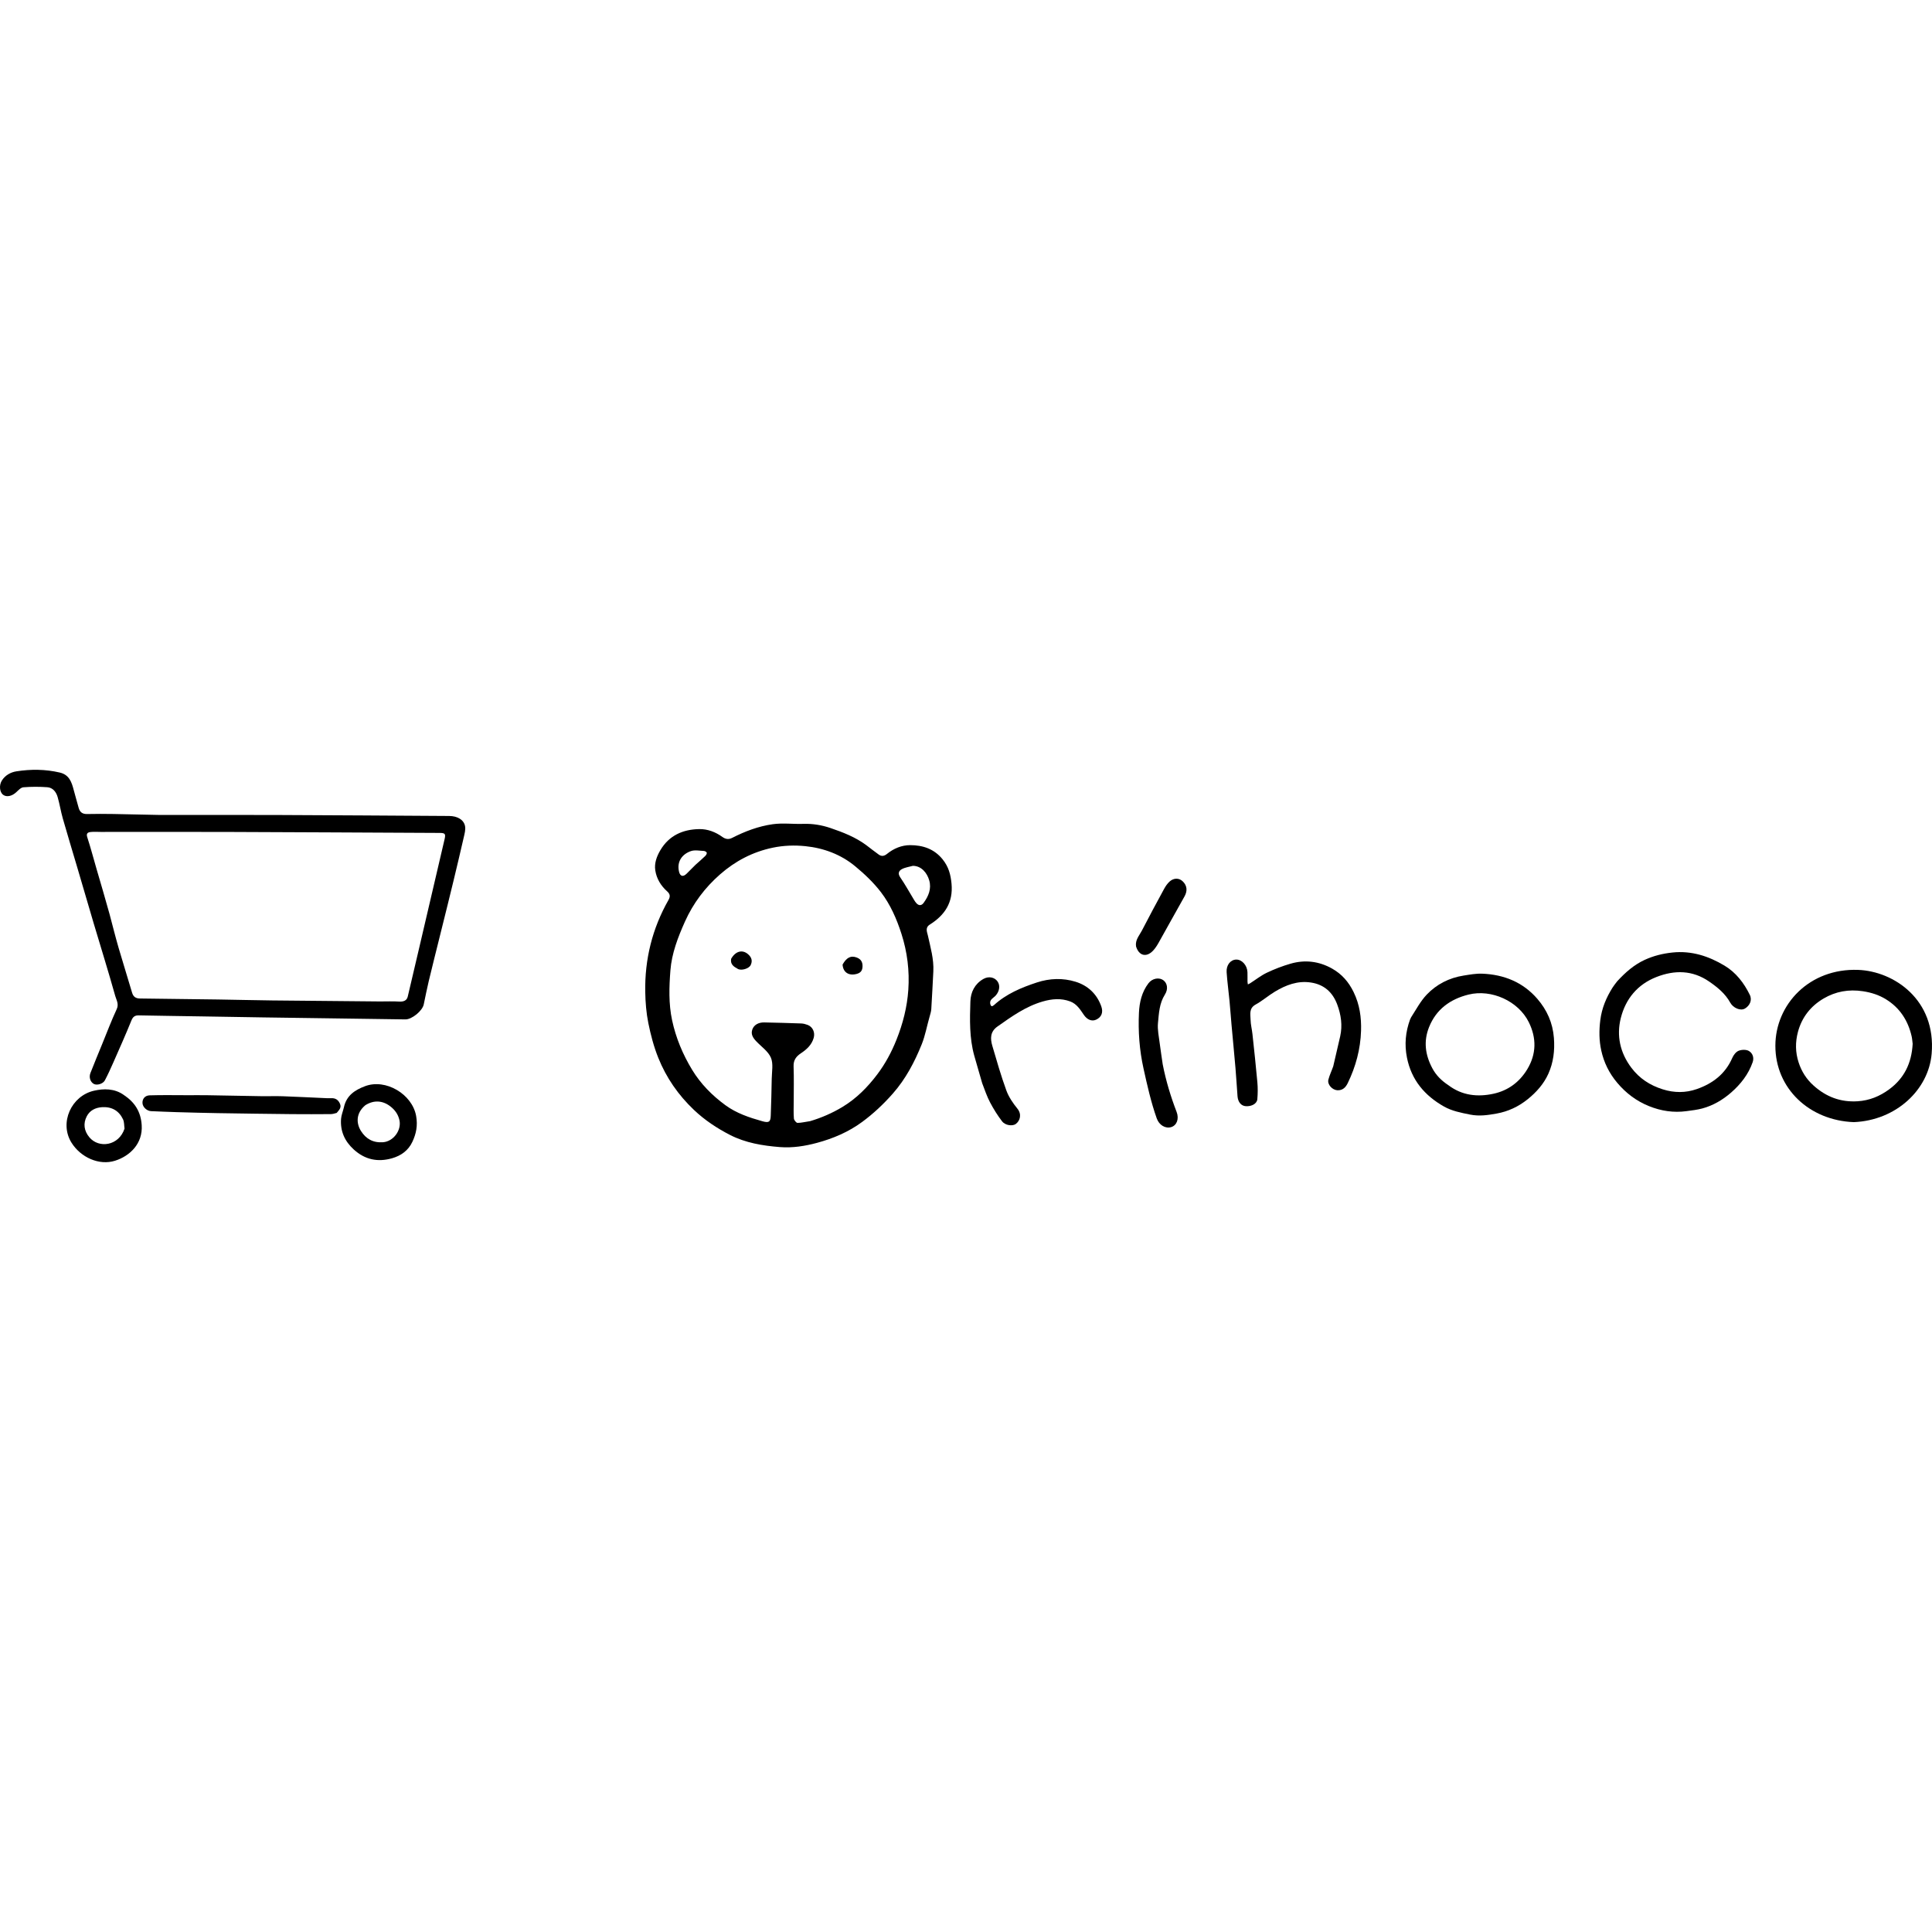 <?xml version="1.0" encoding="utf-8"?><!DOCTYPE svg PUBLIC "-//W3C//DTD SVG 1.1//EN" "http://www.w3.org/Graphics/SVG/1.1/DTD/svg11.dtd"><svg version="1.1" id="Contours" xmlns="http://www.w3.org/2000/svg" xmlns:xlink="http://www.w3.org/1999/xlink" x="0px" y="0px" width="1937.263px" height="1937.263px" viewBox="0 0 1937.263 393.46" enable-background="new 0 0 1937.263 1937.263" xml:space="preserve" stroke="black" fill="none" stroke-linecap='round' stroke-linejoin='round'><path class="selected"  fill="#000000" opacity="1" stroke="none" 
 	d="
M932.126 247.538 C929.401 256.929 927.779 266.413 924.273 275.141 C917.092 293.02 908.189 309.96 895.238 324.671 C885.918 335.256 875.784 344.775 864.501 353.092 C850.87 363.14 835.398 369.714 819.235 374.064 C807.176 377.31 794.662 379.313 781.952 378.301 C764.639 376.922 747.542 374.108 732.006 366.129 C718.926 359.41 706.686 351.334 695.815 341.014 C680.076 326.074 668.077 308.723 660.082 288.816 C655.601 277.658 652.482 265.808 650.096 253.998 C648.035 243.793 647.188 233.217 647.003 222.783 C646.422 189.987 654.06 159.089 670.311 130.511 C672.453 126.743 671.71 124.344 668.938 121.865 C662.588 116.186 658.34 109.131 657.065 100.815 C655.959 93.596 658.54 86.732 662.186 80.567 C670.905 65.821 684.739 59.724 701.16 59.453 C709.514 59.314 717.436 62.324 724.326 67.301 C727.501 69.594 730.655 70.039 734.096 68.281 C747.003 61.688 760.569 56.553 774.838 54.559 C784.865 53.157 795.256 54.552 805.468 54.211 C814.888 53.896 824.014 55.411 832.776 58.397 C845.37 62.691 857.81 67.53 868.649 75.575 C872.868 78.707 876.932 82.054 881.232 85.069 C883.995 87.006 886.691 86.555 889.42 84.328 C896.153 78.833 904.261 75.526 912.656 75.547 C925.183 75.579 936.583 79.118 945.183 89.781 C951.158 97.189 953.271 104.958 954.125 114.225 C955.865 133.106 947.333 145.776 932.291 155.238 C927.426 158.297 929.657 162.718 930.384 166.049 C932.998 178.014 936.514 189.79 935.872 202.233 C935.223 214.791 934.601 227.351 933.826 239.901 C933.672 242.384 932.876 244.827 932.126 247.538 M812.376 352.288 C823.682 348.93 834.391 344.271 844.531 338.192 C858.68 329.71 870.014 318.223 879.808 305.204 C887.765 294.626 893.997 283.006 898.921 270.661 C905.349 254.546 909.613 237.907 910.788 220.631 C912.085 201.56 909.794 182.841 903.932 164.544 C899.122 149.532 892.814 135.097 883.322 122.687 C875.949 113.048 866.862 104.457 857.47 96.689 C843.114 84.816 825.858 78.42 807.487 76.562 C796.738 75.475 785.757 75.82 774.819 78.106 C754.656 82.319 737.18 91.565 721.965 104.911 C706.948 118.084 695.06 133.813 686.796 152.243 C679.764 167.926 673.566 184.063 672.239 201.07 C670.945 217.668 670.382 234.626 673.936 251.179 C677.73 268.852 684.649 285.4 694.011 300.814 C702.594 314.945 714.057 326.554 727.395 336.304 C738.477 344.403 751.212 348.665 764.242 352.335 C770.824 354.19 772.624 353.328 772.848 346.863 C773.277 334.51 773.647 322.153 773.835 309.794 C773.944 302.681 775.575 294.747 773.005 288.669 C770.299 282.272 763.414 277.637 758.333 272.254 C755.146 268.877 752.612 265.219 754.398 260.318 C756.053 255.775 760.526 253.187 766.361 253.31 C778.719 253.571 791.077 253.894 803.429 254.345 C805.576 254.424 807.785 255.019 809.809 255.785 C815.036 257.764 817.451 263.394 815.908 268.821 C813.897 275.896 808.85 280.408 803.095 284.245 C798.329 287.423 795.52 291.104 795.75 297.345 C796.185 309.157 795.876 320.997 795.876 332.825 C795.876 338.437 795.592 344.072 796.052 349.646 C796.187 351.283 798.43 354.044 799.71 354.045 C803.598 354.049 807.487 352.955 812.376 352.288 M915.376 96.288 C911.66 97.337 907.64 97.82 904.319 99.604 C901.341 101.204 900.006 103.902 902.676 107.794 C907.67 115.073 911.926 122.857 916.52 130.413 C917.254 131.62 918.032 132.838 918.993 133.861 C921.439 136.464 924.096 136.197 926.082 133.5 C931.034 126.775 934.174 119.272 931.764 110.877 C929.596 103.328 923.899 96.34 915.376 96.288 M697.376 95.288 C700.653 92.344 703.995 89.465 707.166 86.411 C708.005 85.602 708.87 84.155 708.7 83.178 C708.567 82.407 706.887 81.42 705.856 81.373 C701.477 81.173 696.697 80.167 692.776 81.519 C684.385 84.415 678.382 91.696 680.884 102.185 C681.995 106.84 684.935 107.646 688.39 104.262 C691.245 101.465 694.049 98.615 697.376 95.288 z"/><path class="selected"  fill="#000000" opacity="1" stroke="none" 
 	d="
M160.876 45.288 C200.533 45.288 239.691 45.166 278.848 45.317 C336.03 45.538 393.211 45.947 450.393 46.296 C458.634 46.346 465.067 50.026 466.313 56.468 C466.987 59.954 465.887 63.91 465.063 67.536 C461.779 81.981 458.31 96.384 454.868 110.793 C452.913 118.973 450.89 127.137 448.872 135.302 C446.22 146.032 443.537 156.754 440.877 167.481 C437.205 182.291 433.46 197.083 429.909 211.921 C428.052 219.683 426.528 227.525 424.88 235.337 C423.541 241.688 413.017 250.356 406.512 250.273 C383.322 249.977 360.132 249.616 336.942 249.29 C312.753 248.949 288.563 248.643 264.374 248.281 C244.183 247.98 223.993 247.613 203.803 247.29 C182.279 246.947 160.755 246.672 139.233 246.242 C135.273 246.163 133.31 247.547 131.741 251.425 C126.084 265.408 119.931 279.192 113.851 293.001 C111.119 299.205 108.319 305.396 105.16 311.388 C103.247 315.016 97.143 316.666 94.056 314.968 C90.615 313.076 88.981 308.379 90.682 304.036 C94.443 294.433 98.401 284.907 102.309 275.361 C107.149 263.536 111.668 251.56 117.036 239.979 C119.423 234.828 116.683 230.78 115.554 226.754 C108.703 202.325 101.131 178.099 93.89 153.778 C88.28 134.932 82.82 116.041 77.26 97.18 C72.49 80.996 67.55 64.862 62.932 48.635 C60.928 41.59 59.827 34.286 57.78 27.256 C56.308 22.2 52.994 17.866 47.401 17.465 C39.448 16.896 31.39 16.879 23.452 17.53 C20.886 17.741 18.35 20.576 16.157 22.597 C11.978 26.448 6.569 27.641 3.166 25.079 C-0.496 22.321 -1.052 15.42 1.868 10.767 C5.265 5.354 10.836 2.415 16.406 1.544 C30.871 -0.718 45.45 -0.637 59.912 2.74 C69.377 4.95 71.823 12.25 73.895 20.163 C75.466 26.163 77.247 32.107 78.863 38.096 C80.04 42.458 82.664 44.449 87.314 44.345 C96.141 44.148 104.977 44.174 113.806 44.313 C129.331 44.557 144.853 44.955 160.876 45.288 M109.876 144.788 C112.876 156.041 115.684 167.349 118.923 178.533 C123.267 193.536 128.04 208.415 132.417 223.409 C133.655 227.649 136.151 229.27 140.359 229.315 C166.377 229.594 192.395 229.918 218.412 230.301 C236.6 230.568 254.786 231.06 272.975 231.266 C308.987 231.674 345.001 231.963 381.014 232.28 C387.344 232.336 393.697 231.966 399.999 232.395 C404.612 232.71 407.899 231.44 408.853 227.436 C412.576 211.808 416.215 196.161 419.874 180.519 C425.239 157.584 430.591 134.646 435.954 111.711 C439.257 97.586 442.619 83.475 445.849 69.334 C447.026 64.18 446.196 63.313 440.882 63.288 C370.55 62.955 300.218 62.55 229.886 62.315 C186.905 62.171 143.922 62.288 100.941 62.288 C97.552 62.288 94.126 61.981 90.785 62.385 C88.099 62.71 86.229 63.698 87.498 67.582 C90.958 78.177 93.757 88.986 96.885 99.691 C101.183 114.4 105.542 129.09 109.876 144.788 z"/><path class="selected"  fill="#000000" opacity="1" stroke="none" 
 	d="
M1858.876 353.288 C1814.371 351.651 1780.119 319.591 1780.207 276.6 C1780.292 235.193 1814.381 198.814 1863.239 200.633 C1899.025 201.965 1941.539 230.548 1936.916 284.683 C1933.82 320.934 1901.189 351.542 1858.876 353.288 M1917.876 274.788 C1917.542 272.26 1917.41 269.686 1916.843 267.212 C1913.222 251.426 1905.013 238.693 1891.108 230.115 C1884.038 225.754 1876.369 223.306 1867.914 222.025 C1853.724 219.874 1840.61 222.272 1828.647 229.282 C1815.788 236.817 1806.8 247.996 1802.851 262.782 C1800.104 273.07 1800.218 283.272 1803.495 293.364 C1806.431 302.402 1811.255 310.108 1818.504 316.608 C1831.209 328.002 1845.615 333.45 1862.711 332.362 C1874.56 331.607 1884.835 327.392 1894.29 320.432 C1909.394 309.314 1916.797 294.253 1917.876 274.788 z"/><path class="selected"  fill="#000000" opacity="1" stroke="none" 
 	d="
M1414.876 248.288 C1420.056 240.274 1424.393 231.956 1430.611 225.43 C1440.524 215.025 1453.155 208.604 1467.541 206.339 C1473.712 205.367 1480.001 204.187 1486.185 204.427 C1507.987 205.273 1527.113 212.947 1541.552 229.679 C1551.122 240.769 1556.957 253.613 1558.138 268.813 C1559.123 281.484 1557.638 293.523 1552.581 304.777 C1548.031 314.902 1540.628 323.269 1531.823 330.35 C1522.616 337.755 1512.225 342.613 1500.796 344.669 C1492.08 346.236 1483.438 347.585 1474.104 345.718 C1464.952 343.889 1455.905 342.148 1447.905 337.622 C1428.557 326.678 1415.217 311.032 1410.757 288.47 C1408.157 275.315 1409.379 262.788 1413.892 250.38 C1414.1 249.806 1414.542 249.317 1414.876 248.288 M1452.376 316.288 C1466.038 326.638 1481.652 328.307 1497.615 324.801 C1512.012 321.64 1523.441 313.402 1531.322 300.441 C1540.775 284.895 1540.706 268.835 1533.033 253.207 C1522.553 231.861 1495.504 219.704 1472.579 225.375 C1454.305 229.896 1440.125 240.025 1432.919 258.098 C1427.278 272.243 1429.113 285.895 1436.188 299.192 C1439.91 306.186 1445.212 311.569 1452.376 316.288 z"/><path class="selected"  fill="#000000" opacity="1" stroke="none" 
 	d="
M1621.626 212.038 C1629.756 203.192 1638.415 195.545 1649.104 190.615 C1657.961 186.53 1667.285 184.221 1677.054 183.202 C1696.155 181.211 1713.334 186.825 1729.272 196.4 C1740.7 203.266 1748.753 213.75 1754.565 225.655 C1757.241 231.135 1754.364 236.628 1749.662 239.397 C1745.189 242.031 1737.879 238.776 1734.998 233.551 C1729.927 224.351 1722.146 218.068 1713.838 212.339 C1697.158 200.836 1679.267 200.605 1660.958 207.758 C1641.975 215.175 1630.101 229.662 1625.252 248.782 C1620.732 266.601 1624.461 283.741 1635.844 298.806 C1643.968 309.56 1654.492 316.384 1667.336 320.412 C1678.858 324.027 1690.211 324.03 1701.344 320.169 C1717.312 314.63 1730 305.011 1737 288.9 C1738.234 286.06 1740.649 282.845 1743.316 281.754 C1746.293 280.537 1750.831 280.373 1753.516 281.865 C1757.34 283.989 1759.055 288.527 1757.442 293.165 C1753.193 305.382 1745.374 315.295 1735.823 323.632 C1727.46 330.933 1717.844 336.623 1706.989 339.561 C1701.828 340.958 1696.427 341.535 1691.104 342.263 C1678.136 344.037 1665.587 342.114 1653.527 337.25 C1640.967 332.184 1630.541 324.385 1621.686 313.897 C1613.545 304.255 1608.295 293.583 1605.628 281.491 C1603.401 271.394 1603.36 261.295 1604.67 250.929 C1606.184 238.955 1610.624 228.433 1616.898 218.444 C1618.245 216.3 1619.876 214.335 1621.626 212.038 z"/><path class="selected"  fill="#000000" opacity="1" stroke="none" 
 	d="
M1336.876 297.288 C1339.209 286.923 1341.646 277.081 1343.848 267.187 C1346.278 256.262 1344.704 245.614 1340.846 235.281 C1336.281 223.053 1327.725 215.347 1314.61 213.309 C1301.235 211.231 1289.395 215.799 1278.278 222.499 C1271.685 226.473 1265.802 231.668 1259.077 235.363 C1252.15 239.17 1253.885 245.191 1253.994 250.729 C1254.088 255.463 1255.343 260.163 1255.851 264.903 C1257.582 281.036 1259.356 297.167 1260.796 313.327 C1261.297 318.948 1261.251 324.684 1260.757 330.307 C1260.36 334.83 1254.963 337.716 1249.127 337.288 C1244.517 336.95 1241.347 333.21 1240.892 327.319 C1240.166 317.935 1239.652 308.533 1238.85 299.156 C1237.614 284.703 1236.183 270.266 1234.886 255.818 C1234.163 247.767 1233.621 239.7 1232.855 231.653 C1231.942 222.061 1230.595 212.502 1229.968 202.893 C1229.5 195.713 1233.916 190.432 1239.569 190.288 C1245.253 190.144 1250.586 196.023 1250.855 202.872 C1250.979 206.033 1250.845 209.204 1250.895 212.369 C1250.909 213.314 1251.15 214.256 1251.287 215.199 C1252.091 214.787 1252.936 214.438 1253.694 213.953 C1259.231 210.413 1264.46 206.236 1270.347 203.44 C1277.974 199.817 1285.966 196.756 1294.076 194.405 C1308.529 190.215 1322.647 191.949 1335.771 199.35 C1345.417 204.79 1352.304 212.612 1357.296 222.859 C1363.387 235.357 1365.172 248.343 1364.753 261.725 C1364.178 280.089 1359.46 297.607 1351.431 314.146 C1349.415 318.297 1346.418 321.589 1341.023 321.323 C1335.954 321.073 1330.792 315.615 1331.996 310.748 C1333.097 306.298 1335.209 302.098 1336.876 297.288 z"/><path class="selected"  fill="#000000" opacity="1" stroke="none" 
 	d="
M984.876 314.288 C982.209 304.729 979.422 295.703 976.901 286.603 C971.964 268.778 972.422 250.485 973.029 232.289 C973.341 222.93 977.348 214.777 985.914 209.805 C991.409 206.617 997.248 208.055 1000.189 212.11 C1003.183 216.237 1002.212 222.165 998.311 226.455 C996.113 228.871 992.129 230.305 992.917 234.666 C993.074 235.534 993.587 236.67 994.267 237.001 C994.776 237.249 995.98 236.579 996.598 236.015 C1009 224.713 1024 218.4 1039.671 213.254 C1052.594 209.01 1065.798 208.584 1078.526 212.523 C1090.772 216.314 1099.879 224.706 1104.297 237.247 C1106.441 243.332 1104.472 248.083 1099.127 250.537 C1094.788 252.529 1090.153 250.641 1086.807 245.752 C1083.126 240.375 1079.728 234.735 1073.087 232.257 C1063.929 228.84 1054.872 229.665 1045.736 232.273 C1028.602 237.166 1014.439 247.356 1000.152 257.422 C992.771 262.623 992.912 269.588 995.052 276.874 C999.451 291.852 1003.75 306.895 1009.099 321.543 C1011.51 328.145 1015.761 334.33 1020.234 339.849 C1024.608 345.247 1023.046 351.695 1018.637 355.079 C1015.517 357.475 1008.134 356.805 1004.804 352.475 C1000.253 346.557 996.261 340.113 992.77 333.502 C989.62 327.538 987.468 321.047 984.876 314.288 z"/><path class="selected"  fill="#000000" opacity="1" stroke="none" 
 	d="
M337.626 344.038 C335.514 344.621 333.654 345.231 331.79 345.244 C318.793 345.328 305.793 345.397 292.796 345.265 C267.936 345.012 243.077 344.672 218.22 344.268 C204.524 344.046 190.831 343.666 177.139 343.272 C168.609 343.026 160.083 342.629 151.556 342.285 C147.28 342.112 143.11 338.233 142.876 334.248 C142.634 330.127 145.179 326.579 150.054 326.424 C162.764 326.02 175.494 326.288 188.217 326.288 C194.716 326.288 201.216 326.202 207.714 326.304 C225.908 326.591 244.099 326.99 262.293 327.27 C269.405 327.379 276.527 327.079 283.632 327.332 C298.306 327.854 312.972 328.628 327.642 329.279 C329.196 329.348 330.758 329.332 332.313 329.28 C336.484 329.139 339.239 331.011 340.906 334.847 C342.645 338.847 339.954 341.174 337.626 344.038 z"/><path class="selected"  fill="#000000" opacity="1" stroke="none" 
 	d="
M344.876 338.288 C347.493 326.436 355.95 321.087 365.926 317.286 C386.769 309.347 413.352 325.261 417.258 347.061 C418.997 356.765 417.326 364.87 413.499 373.044 C409.446 381.7 402.174 386.947 393.094 389.529 C378.739 393.611 365.938 390.941 354.716 380.712 C345.594 372.397 341.091 362.287 341.988 350.043 C342.267 346.241 343.876 342.537 344.876 338.288 M366.376 336.288 C356.62 344.398 357.197 354.655 362.028 362.278 C366.93 370.014 374.111 374.185 384.066 373.443 C394.46 372.669 402.835 361.438 400.505 351.213 C399.142 345.23 395.855 340.95 391.456 337.528 C383.777 331.556 374.95 330.918 366.376 336.288 z"/><path class="selected"  fill="#000000" opacity="1" stroke="none" 
 	d="
M124.126 326.038 C135.181 333.388 141.2 342.836 142.083 356.275 C143.315 375.036 130.022 387.337 115.367 391.984 C99.495 397.018 80.918 388.741 71.629 373.787 C59.31 353.954 71.403 326.887 94.416 321.745 C103.89 319.629 114.77 319.362 124.126 326.038 M124.876 359.788 C124.411 356.657 124.65 353.191 123.352 350.456 C119.206 341.723 111.955 337.677 102.246 338.298 C95.621 338.721 90.023 341.589 87.008 347.411 C83.232 354.705 84.252 362.064 89.6 368.482 C99.09 379.87 119.163 377.188 124.876 359.788 z"/><path class="selected"  fill="#000000" opacity="1" stroke="none" 
 	d="
M1165.876 295.288 C1169.125 311.933 1173.885 327.613 1179.797 342.99 C1182.544 350.136 1179.905 356.589 1174.398 358.266 C1168.584 360.036 1162.267 356.259 1159.881 349.52 C1154.103 333.202 1150.361 316.389 1146.624 299.493 C1142.52 280.934 1141.178 262.322 1142.055 243.549 C1142.543 233.106 1144.937 222.791 1151.571 214.071 C1155.366 209.082 1162.334 207.712 1166.802 211.235 C1170.324 214.013 1171.661 219.716 1168.083 225.355 C1162.463 234.211 1162.072 244.199 1161.13 253.907 C1160.475 260.665 1162.075 267.672 1162.914 274.538 C1163.74 281.307 1164.876 288.039 1165.876 295.288 z"/><path class="selected"  fill="#000000" opacity="1" stroke="none" 
 	d="
M1139.126 177.038 C1138.178 170.575 1142.411 166.224 1144.943 161.315 C1152.173 147.298 1159.653 133.407 1167.195 119.554 C1168.697 116.795 1170.55 114.016 1172.872 111.959 C1177.047 108.26 1182.219 108.401 1185.739 111.651 C1190.402 115.957 1190.887 121.398 1187.694 127.033 C1178.985 142.4 1170.512 157.9 1161.837 173.287 C1160.219 176.156 1158.404 179.033 1156.15 181.401 C1149.461 188.428 1141.984 186.504 1139.126 177.038 z"/><path class="selected"  fill="#000000" opacity="1" stroke="none" 
 	d="
M733.126 189.538 C737.603 181.641 744.535 180.009 750.181 184.984 C753.827 188.198 754.712 191.773 752.662 195.91 C750.954 199.359 743.451 201.636 739.878 199.663 C736.108 197.582 732.099 195.27 733.126 189.538 z"/><path class="selected"  fill="#000000" opacity="1" stroke="none" 
 	d="
M844.876 195.288 C848.67 188.495 853.009 185.874 859.164 188.264 C863.295 189.868 865.02 192.835 864.884 197.129 C864.761 201.006 863.357 203.444 859.178 204.625 C851.397 206.823 845.368 203.36 844.876 195.288 z"/></svg>